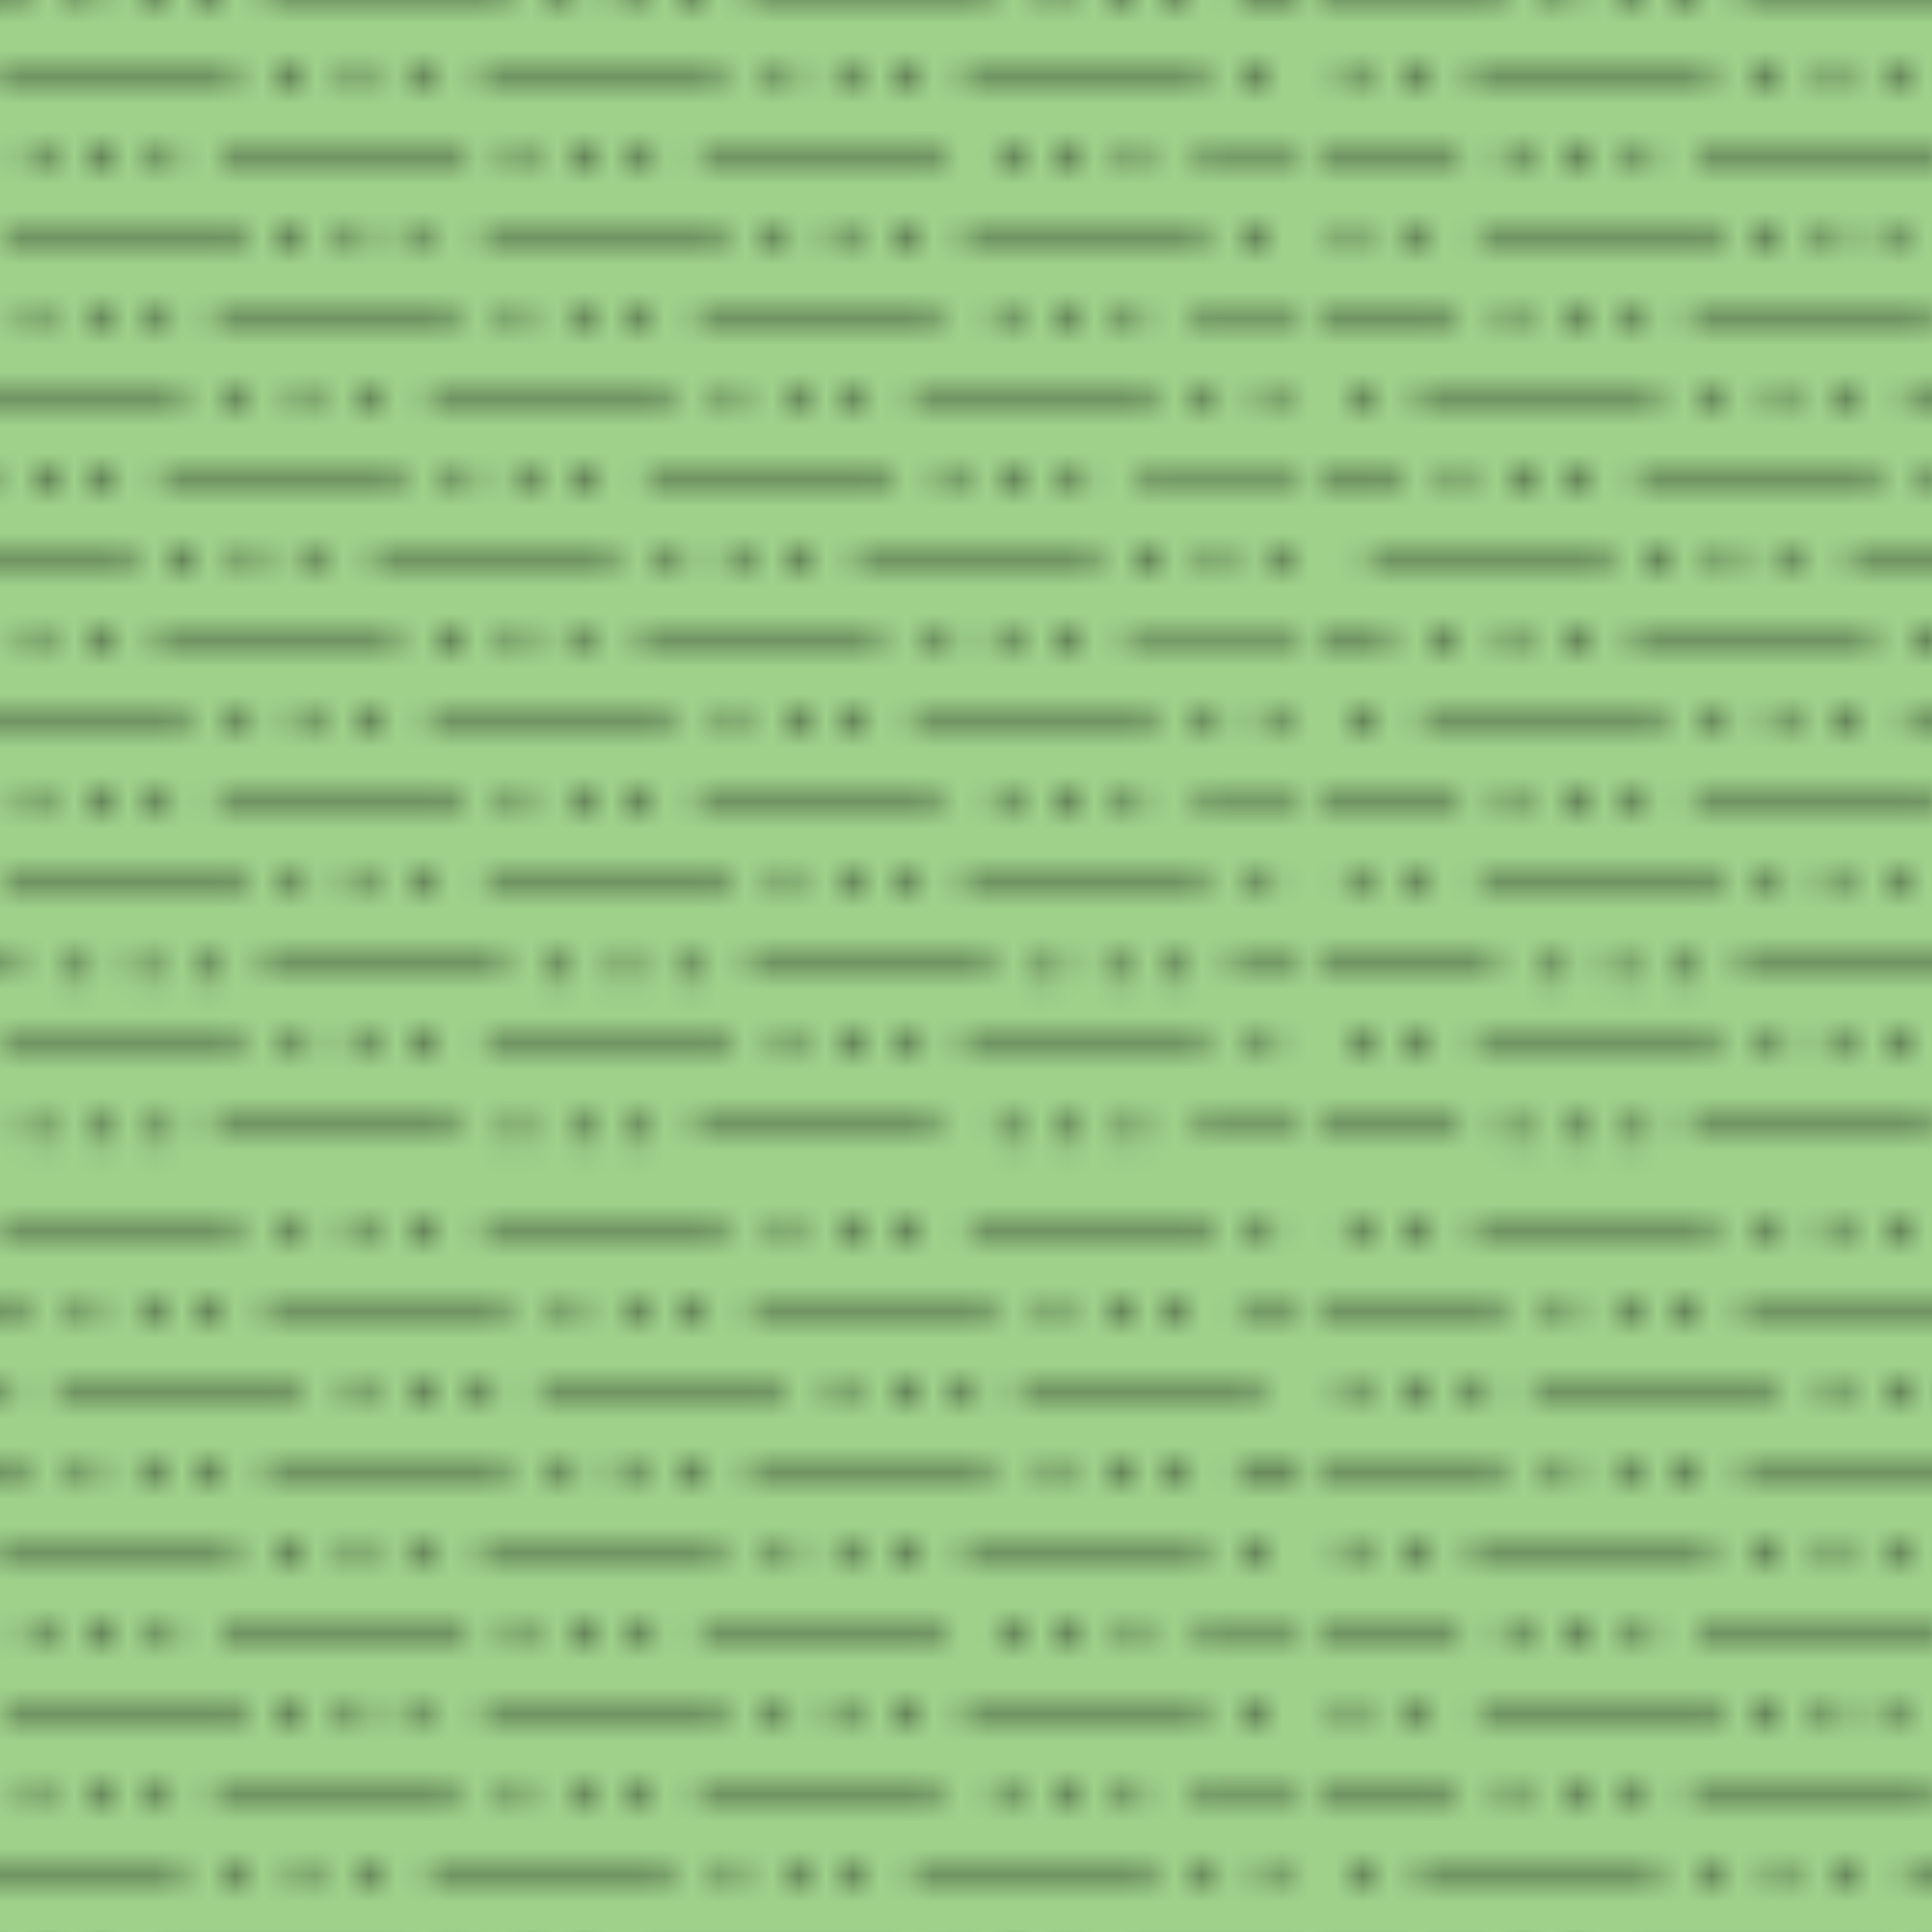 <svg id="Layer_1" data-name="Layer 1" xmlns="http://www.w3.org/2000/svg" xmlns:xlink="http://www.w3.org/1999/xlink" viewBox="0 0 72 72"><defs><style>.cls-1,.cls-2,.cls-3{fill:none;}.cls-2,.cls-3{stroke:#000;}.cls-2{stroke-width:0.3px;}.cls-3{stroke-linecap:round;stroke-width:0.7px;}.cls-4{fill:#9fd18b;}.cls-5{fill:url(#_616);}</style><pattern id="_616" data-name="616" width="54.13" height="54.13" patternTransform="translate(-5.72 -10.63)" patternUnits="userSpaceOnUse" viewBox="0 0 54.13 54.13"><rect class="cls-1" width="54.13" height="54.13"/><line class="cls-2" x1="5.63" y1="1.35" x2="14.71" y2="1.35"/><line class="cls-2" x1="23.75" y1="1.35" x2="32.83" y2="1.35"/><line class="cls-2" x1="50.96" y1="1.35" x2="41.88" y2="1.35"/><line class="cls-2" x1="6.83" y1="4.54" y2="4.54"/><line class="cls-2" x1="24.71" y1="4.54" x2="15.63" y2="4.54"/><line class="cls-2" x1="33.75" y1="4.54" x2="42.83" y2="4.54"/><line class="cls-2" x1="16.96" y1="7.54" x2="7.88" y2="7.54"/><line class="cls-2" x1="34.96" y1="7.54" x2="25.88" y2="7.54"/><line class="cls-2" x1="43.75" y1="7.54" x2="52.83" y2="7.54"/><line class="cls-2" x1="6.83" y1="10.42" y2="10.42"/><line class="cls-2" x1="24.71" y1="10.42" x2="15.63" y2="10.42"/><line class="cls-2" x1="33.63" y1="10.42" x2="42.71" y2="10.42"/><line class="cls-2" x1="50.71" y1="13.42" x2="41.63" y2="13.42"/><line class="cls-2" x1="32.71" y1="13.42" x2="23.63" y2="13.42"/><line class="cls-2" x1="14.58" y1="13.42" x2="5.5" y2="13.42"/><line class="cls-2" y1="16.54" x2="5.08" y2="16.54"/><line class="cls-2" x1="23.08" y1="16.54" x2="14" y2="16.54"/><line class="cls-2" x1="31.88" y1="16.54" x2="40.96" y2="16.54"/><line class="cls-2" x1="41.63" y1="19.42" x2="50.71" y2="19.42"/><line class="cls-2" x1="23.75" y1="19.42" x2="32.83" y2="19.42"/><line class="cls-2" x1="5.88" y1="19.42" x2="14.96" y2="19.42"/><line class="cls-2" x1="4.96" y1="22.54" y2="22.54"/><line class="cls-2" x1="13.75" y1="22.54" x2="22.83" y2="22.54"/><line class="cls-2" x1="31.75" y1="22.54" x2="40.83" y2="22.54"/><line class="cls-2" x1="39.75" y1="25.54" x2="48.83" y2="25.54"/><line class="cls-2" x1="30.83" y1="25.54" x2="21.75" y2="25.54"/><line class="cls-2" x1="12.58" y1="25.54" x2="3.5" y2="25.54"/><line class="cls-2" y1="28.67" x2="2.96" y2="28.67"/><line class="cls-2" x1="20.83" y1="28.67" x2="11.75" y2="28.67"/><line class="cls-2" x1="29.88" y1="28.67" x2="38.96" y2="28.67"/><line class="cls-2" x1="37.63" y1="31.54" x2="46.71" y2="31.54"/><line class="cls-2" x1="19.63" y1="31.54" x2="28.71" y2="31.54"/><line class="cls-2" x1="10.83" y1="31.54" x2="1.75" y2="31.54"/><line class="cls-2" x1="2.58" y1="34.67" y2="34.67"/><line class="cls-2" x1="20.58" y1="34.67" x2="11.5" y2="34.67"/><line class="cls-2" x1="29.5" y1="34.67" x2="38.58" y2="34.67"/><line class="cls-2" x1="39.75" y1="37.67" x2="48.83" y2="37.67"/><line class="cls-2" x1="21.75" y1="37.67" x2="30.83" y2="37.67"/><line class="cls-2" x1="12.83" y1="37.67" x2="3.75" y2="37.67"/><line class="cls-2" x1="5.08" y1="40.67" y2="40.67"/><line class="cls-2" x1="13.88" y1="40.67" x2="22.96" y2="40.67"/><line class="cls-2" x1="31.75" y1="40.67" x2="40.83" y2="40.67"/><line class="cls-2" x1="41.63" y1="43.54" x2="50.71" y2="43.54"/><line class="cls-2" x1="32.96" y1="43.54" x2="23.88" y2="43.54"/><line class="cls-2" x1="14.96" y1="43.54" x2="5.88" y2="43.54"/><line class="cls-2" x1="6.46" y1="46.79" y2="46.79"/><line class="cls-2" x1="15.5" y1="46.79" x2="24.58" y2="46.79"/><line class="cls-2" x1="33.63" y1="46.79" x2="42.71" y2="46.79"/><line class="cls-2" x1="50.71" y1="49.67" x2="41.63" y2="49.67"/><line class="cls-2" x1="32.96" y1="49.67" x2="23.88" y2="49.67"/><line class="cls-2" x1="14.83" y1="49.67" x2="5.75" y2="49.67"/><line class="cls-2" y1="52.79" x2="5.08" y2="52.79"/><line class="cls-2" x1="22.83" y1="52.79" x2="13.75" y2="52.79"/><line class="cls-2" x1="40.71" y1="52.79" x2="31.63" y2="52.79"/><line class="cls-2" x1="51.92" y1="4.54" x2="54.13" y2="4.54"/><line class="cls-2" x1="51.92" y1="10.42" x2="54.13" y2="10.42"/><line class="cls-2" x1="50.17" y1="16.54" x2="54.13" y2="16.54"/><line class="cls-2" x1="54.13" y1="22.54" x2="50.04" y2="22.54"/><line class="cls-2" x1="48.04" y1="28.67" x2="54.13" y2="28.67"/><line class="cls-2" x1="47.67" y1="34.67" x2="54.13" y2="34.67"/><line class="cls-2" x1="50.17" y1="40.67" x2="54.13" y2="40.67"/><line class="cls-2" x1="51.54" y1="46.79" x2="54.13" y2="46.79"/><line class="cls-2" x1="50.17" y1="52.79" x2="54.13" y2="52.79"/><line class="cls-3" x1="11.29" y1="4.54" x2="11.29" y2="4.54"/><line class="cls-3" x1="13.57" y1="4.54" x2="13.57" y2="4.54"/><line class="cls-3" x1="8.9" y1="4.54" x2="8.9" y2="4.54"/><line class="cls-3" x1="29.29" y1="4.54" x2="29.29" y2="4.54"/><line class="cls-3" x1="31.57" y1="4.54" x2="31.57" y2="4.54"/><line class="cls-3" x1="26.91" y1="4.54" x2="26.91" y2="4.54"/><line class="cls-3" x1="47.38" y1="4.54" x2="47.38" y2="4.54"/><line class="cls-3" x1="49.66" y1="4.54" x2="49.66" y2="4.54"/><line class="cls-3" x1="44.99" y1="4.54" x2="44.99" y2="4.54"/><line class="cls-3" x1="39.46" y1="7.54" x2="39.46" y2="7.54"/><line class="cls-3" x1="41.74" y1="7.54" x2="41.74" y2="7.54"/><line class="cls-3" x1="37.07" y1="7.54" x2="37.07" y2="7.54"/><line class="cls-3" x1="21.46" y1="7.54" x2="21.46" y2="7.54"/><line class="cls-3" x1="23.74" y1="7.54" x2="23.74" y2="7.54"/><line class="cls-3" x1="19.07" y1="7.54" x2="19.07" y2="7.54"/><line class="cls-3" x1="3.5" y1="7.54" x2="3.5" y2="7.54"/><line class="cls-3" x1="5.78" y1="7.54" x2="5.78" y2="7.54"/><line class="cls-3" x1="1.11" y1="7.54" x2="1.11" y2="7.54"/><line class="cls-3" x1="19.13" y1="1.42" x2="19.13" y2="1.42"/><line class="cls-3" x1="21.41" y1="1.42" x2="21.41" y2="1.42"/><line class="cls-3" x1="16.74" y1="1.42" x2="16.74" y2="1.42"/><line class="cls-3" x1="1.25" y1="1.42" x2="1.25" y2="1.42"/><line class="cls-3" x1="3.53" y1="1.42" x2="3.53" y2="1.42"/><line class="cls-3" x1="37.38" y1="1.42" x2="37.38" y2="1.42"/><line class="cls-3" x1="39.66" y1="1.42" x2="39.66" y2="1.42"/><line class="cls-3" x1="34.99" y1="1.42" x2="34.99" y2="1.42"/><line class="cls-3" x1="52.78" y1="1.42" x2="52.78" y2="1.42"/><line class="cls-3" x1="29.15" y1="10.44" x2="29.15" y2="10.44"/><line class="cls-3" x1="31.43" y1="10.44" x2="31.43" y2="10.44"/><line class="cls-3" x1="26.77" y1="10.44" x2="26.77" y2="10.44"/><line class="cls-3" x1="11.28" y1="10.44" x2="11.28" y2="10.44"/><line class="cls-3" x1="13.56" y1="10.44" x2="13.56" y2="10.44"/><line class="cls-3" x1="8.89" y1="10.44" x2="8.89" y2="10.44"/><line class="cls-3" x1="47.4" y1="10.44" x2="47.4" y2="10.44"/><line class="cls-3" x1="49.68" y1="10.44" x2="49.68" y2="10.44"/><line class="cls-3" x1="45.02" y1="10.44" x2="45.02" y2="10.44"/><line class="cls-3" x1="19" y1="13.44" x2="19" y2="13.44"/><line class="cls-3" x1="21.28" y1="13.44" x2="21.28" y2="13.44"/><line class="cls-3" x1="16.61" y1="13.44" x2="16.61" y2="13.44"/><line class="cls-3" x1="1.12" y1="13.44" x2="1.12" y2="13.44"/><line class="cls-3" x1="3.4" y1="13.44" x2="3.4" y2="13.44"/><line class="cls-3" x1="37.25" y1="13.44" x2="37.25" y2="13.44"/><line class="cls-3" x1="39.53" y1="13.44" x2="39.53" y2="13.44"/><line class="cls-3" x1="34.86" y1="13.44" x2="34.86" y2="13.44"/><line class="cls-3" x1="52.65" y1="13.44" x2="52.65" y2="13.44"/><line class="cls-3" x1="27.44" y1="16.56" x2="27.44" y2="16.56"/><line class="cls-3" x1="29.72" y1="16.56" x2="29.72" y2="16.56"/><line class="cls-3" x1="25.05" y1="16.56" x2="25.05" y2="16.56"/><line class="cls-3" x1="9.56" y1="16.56" x2="9.56" y2="16.56"/><line class="cls-3" x1="11.84" y1="16.56" x2="11.84" y2="16.56"/><line class="cls-3" x1="7.17" y1="16.56" x2="7.17" y2="16.56"/><line class="cls-3" x1="45.69" y1="16.56" x2="45.69" y2="16.56"/><line class="cls-3" x1="47.97" y1="16.56" x2="47.97" y2="16.56"/><line class="cls-3" x1="43.3" y1="16.56" x2="43.3" y2="16.56"/><line class="cls-3" x1="18.88" y1="19.44" x2="18.88" y2="19.44"/><line class="cls-3" x1="21.16" y1="19.44" x2="21.16" y2="19.44"/><line class="cls-3" x1="16.49" y1="19.44" x2="16.49" y2="19.44"/><line class="cls-3" x1="1" y1="19.44" x2="1" y2="19.44"/><line class="cls-3" x1="3.28" y1="19.44" x2="3.28" y2="19.44"/><line class="cls-3" x1="37.13" y1="19.44" x2="37.13" y2="19.44"/><line class="cls-3" x1="39.41" y1="19.44" x2="39.41" y2="19.44"/><line class="cls-3" x1="34.74" y1="19.44" x2="34.74" y2="19.44"/><line class="cls-3" x1="52.53" y1="19.44" x2="52.53" y2="19.44"/><line class="cls-3" x1="27.31" y1="22.5" x2="27.31" y2="22.5"/><line class="cls-3" x1="29.59" y1="22.5" x2="29.59" y2="22.5"/><line class="cls-3" x1="24.93" y1="22.5" x2="24.93" y2="22.5"/><line class="cls-3" x1="9.44" y1="22.5" x2="9.44" y2="22.5"/><line class="cls-3" x1="11.72" y1="22.5" x2="11.72" y2="22.5"/><line class="cls-3" x1="7.05" y1="22.5" x2="7.05" y2="22.5"/><line class="cls-3" x1="45.56" y1="22.5" x2="45.56" y2="22.5"/><line class="cls-3" x1="47.84" y1="22.5" x2="47.84" y2="22.5"/><line class="cls-3" x1="43.18" y1="22.5" x2="43.18" y2="22.5"/><line class="cls-3" x1="17.06" y1="25.5" x2="17.06" y2="25.5"/><line class="cls-3" x1="19.34" y1="25.5" x2="19.34" y2="25.5"/><line class="cls-3" x1="14.68" y1="25.5" x2="14.68" y2="25.5"/><line class="cls-3" x1="1.47" y1="25.5" x2="1.47" y2="25.5"/><line class="cls-3" x1="35.31" y1="25.5" x2="35.31" y2="25.5"/><line class="cls-3" x1="37.59" y1="25.5" x2="37.59" y2="25.5"/><line class="cls-3" x1="32.93" y1="25.5" x2="32.93" y2="25.5"/><line class="cls-3" x1="53.1" y1="25.5" x2="53.1" y2="25.5"/><line class="cls-3" x1="50.72" y1="25.5" x2="50.72" y2="25.5"/><line class="cls-3" x1="25.25" y1="28.63" x2="25.25" y2="28.63"/><line class="cls-3" x1="27.53" y1="28.63" x2="27.53" y2="28.63"/><line class="cls-3" x1="22.86" y1="28.63" x2="22.86" y2="28.63"/><line class="cls-3" x1="7.37" y1="28.63" x2="7.37" y2="28.63"/><line class="cls-3" x1="9.65" y1="28.63" x2="9.65" y2="28.63"/><line class="cls-3" x1="4.99" y1="28.63" x2="4.99" y2="28.63"/><line class="cls-3" x1="43.5" y1="28.63" x2="43.5" y2="28.63"/><line class="cls-3" x1="45.78" y1="28.63" x2="45.78" y2="28.63"/><line class="cls-3" x1="41.11" y1="28.63" x2="41.11" y2="28.63"/><line class="cls-3" x1="14.94" y1="31.56" x2="14.94" y2="31.56"/><line class="cls-3" x1="17.22" y1="31.56" x2="17.22" y2="31.56"/><line class="cls-3" x1="12.55" y1="31.56" x2="12.55" y2="31.56"/><line class="cls-3" x1="33.19" y1="31.56" x2="33.19" y2="31.56"/><line class="cls-3" x1="35.47" y1="31.56" x2="35.47" y2="31.56"/><line class="cls-3" x1="30.8" y1="31.56" x2="30.8" y2="31.56"/><line class="cls-3" x1="50.98" y1="31.56" x2="50.98" y2="31.56"/><line class="cls-3" x1="53.26" y1="31.56" x2="53.26" y2="31.56"/><line class="cls-3" x1="48.59" y1="31.56" x2="48.59" y2="31.56"/><line class="cls-3" x1="24.94" y1="34.69" x2="24.94" y2="34.69"/><line class="cls-3" x1="27.22" y1="34.69" x2="27.22" y2="34.69"/><line class="cls-3" x1="22.55" y1="34.69" x2="22.55" y2="34.69"/><line class="cls-3" x1="7.06" y1="34.69" x2="7.06" y2="34.69"/><line class="cls-3" x1="9.34" y1="34.69" x2="9.34" y2="34.69"/><line class="cls-3" x1="4.67" y1="34.69" x2="4.67" y2="34.69"/><line class="cls-3" x1="43.19" y1="34.69" x2="43.19" y2="34.69"/><line class="cls-3" x1="45.47" y1="34.69" x2="45.47" y2="34.69"/><line class="cls-3" x1="40.8" y1="34.69" x2="40.8" y2="34.69"/><line class="cls-3" x1="17.13" y1="37.69" x2="17.13" y2="37.69"/><line class="cls-3" x1="19.41" y1="37.69" x2="19.41" y2="37.69"/><line class="cls-3" x1="14.74" y1="37.69" x2="14.74" y2="37.69"/><line class="cls-3" x1="1.53" y1="37.69" x2="1.53" y2="37.69"/><line class="cls-3" x1="35.38" y1="37.69" x2="35.38" y2="37.69"/><line class="cls-3" x1="37.66" y1="37.69" x2="37.66" y2="37.69"/><line class="cls-3" x1="32.99" y1="37.69" x2="32.99" y2="37.69"/><line class="cls-3" x1="53.16" y1="37.69" x2="53.16" y2="37.69"/><line class="cls-3" x1="50.78" y1="37.69" x2="50.78" y2="37.69"/><line class="cls-3" x1="27.31" y1="40.69" x2="27.31" y2="40.69"/><line class="cls-3" x1="29.59" y1="40.69" x2="29.59" y2="40.69"/><line class="cls-3" x1="24.93" y1="40.69" x2="24.93" y2="40.69"/><line class="cls-3" x1="9.44" y1="40.69" x2="9.44" y2="40.69"/><line class="cls-3" x1="11.72" y1="40.69" x2="11.72" y2="40.69"/><line class="cls-3" x1="7.05" y1="40.69" x2="7.05" y2="40.69"/><line class="cls-3" x1="45.56" y1="40.69" x2="45.56" y2="40.69"/><line class="cls-3" x1="47.84" y1="40.69" x2="47.84" y2="40.69"/><line class="cls-3" x1="43.18" y1="40.69" x2="43.18" y2="40.69"/><line class="cls-3" x1="19.13" y1="43.5" x2="19.13" y2="43.5"/><line class="cls-3" x1="21.41" y1="43.5" x2="21.41" y2="43.5"/><line class="cls-3" x1="16.74" y1="43.5" x2="16.74" y2="43.5"/><line class="cls-3" x1="1.25" y1="43.5" x2="1.25" y2="43.5"/><line class="cls-3" x1="3.53" y1="43.5" x2="3.53" y2="43.5"/><line class="cls-3" x1="37.38" y1="43.5" x2="37.38" y2="43.5"/><line class="cls-3" x1="39.66" y1="43.5" x2="39.66" y2="43.5"/><line class="cls-3" x1="34.99" y1="43.5" x2="34.99" y2="43.5"/><line class="cls-3" x1="52.78" y1="43.5" x2="52.78" y2="43.5"/><line class="cls-3" x1="29" y1="46.81" x2="29" y2="46.81"/><line class="cls-3" x1="31.28" y1="46.81" x2="31.28" y2="46.81"/><line class="cls-3" x1="26.61" y1="46.81" x2="26.61" y2="46.81"/><line class="cls-3" x1="11.12" y1="46.81" x2="11.12" y2="46.81"/><line class="cls-3" x1="13.4" y1="46.81" x2="13.4" y2="46.81"/><line class="cls-3" x1="8.74" y1="46.81" x2="8.74" y2="46.81"/><line class="cls-3" x1="47.25" y1="46.81" x2="47.25" y2="46.81"/><line class="cls-3" x1="49.53" y1="46.81" x2="49.53" y2="46.81"/><line class="cls-3" x1="44.86" y1="46.81" x2="44.86" y2="46.81"/><line class="cls-3" x1="19.19" y1="49.69" x2="19.19" y2="49.69"/><line class="cls-3" x1="21.47" y1="49.69" x2="21.47" y2="49.69"/><line class="cls-3" x1="16.8" y1="49.69" x2="16.8" y2="49.69"/><line class="cls-3" x1="1.31" y1="49.69" x2="1.31" y2="49.69"/><line class="cls-3" x1="3.59" y1="49.69" x2="3.59" y2="49.69"/><line class="cls-3" x1="37.44" y1="49.69" x2="37.44" y2="49.69"/><line class="cls-3" x1="39.72" y1="49.69" x2="39.72" y2="49.69"/><line class="cls-3" x1="35.05" y1="49.69" x2="35.05" y2="49.69"/><line class="cls-3" x1="52.84" y1="49.69" x2="52.84" y2="49.69"/><line class="cls-3" x1="27.38" y1="52.81" x2="27.38" y2="52.81"/><line class="cls-3" x1="29.66" y1="52.81" x2="29.66" y2="52.81"/><line class="cls-3" x1="24.99" y1="52.81" x2="24.99" y2="52.81"/><line class="cls-3" x1="9.5" y1="52.81" x2="9.5" y2="52.81"/><line class="cls-3" x1="11.78" y1="52.81" x2="11.78" y2="52.81"/><line class="cls-3" x1="7.11" y1="52.81" x2="7.11" y2="52.81"/><line class="cls-3" x1="45.63" y1="52.81" x2="45.63" y2="52.81"/><line class="cls-3" x1="47.91" y1="52.81" x2="47.91" y2="52.81"/><line class="cls-3" x1="43.24" y1="52.81" x2="43.24" y2="52.81"/></pattern></defs><title>SiltBasic</title><rect class="cls-4" width="72" height="72"/><rect class="cls-5" width="72" height="72"/></svg>